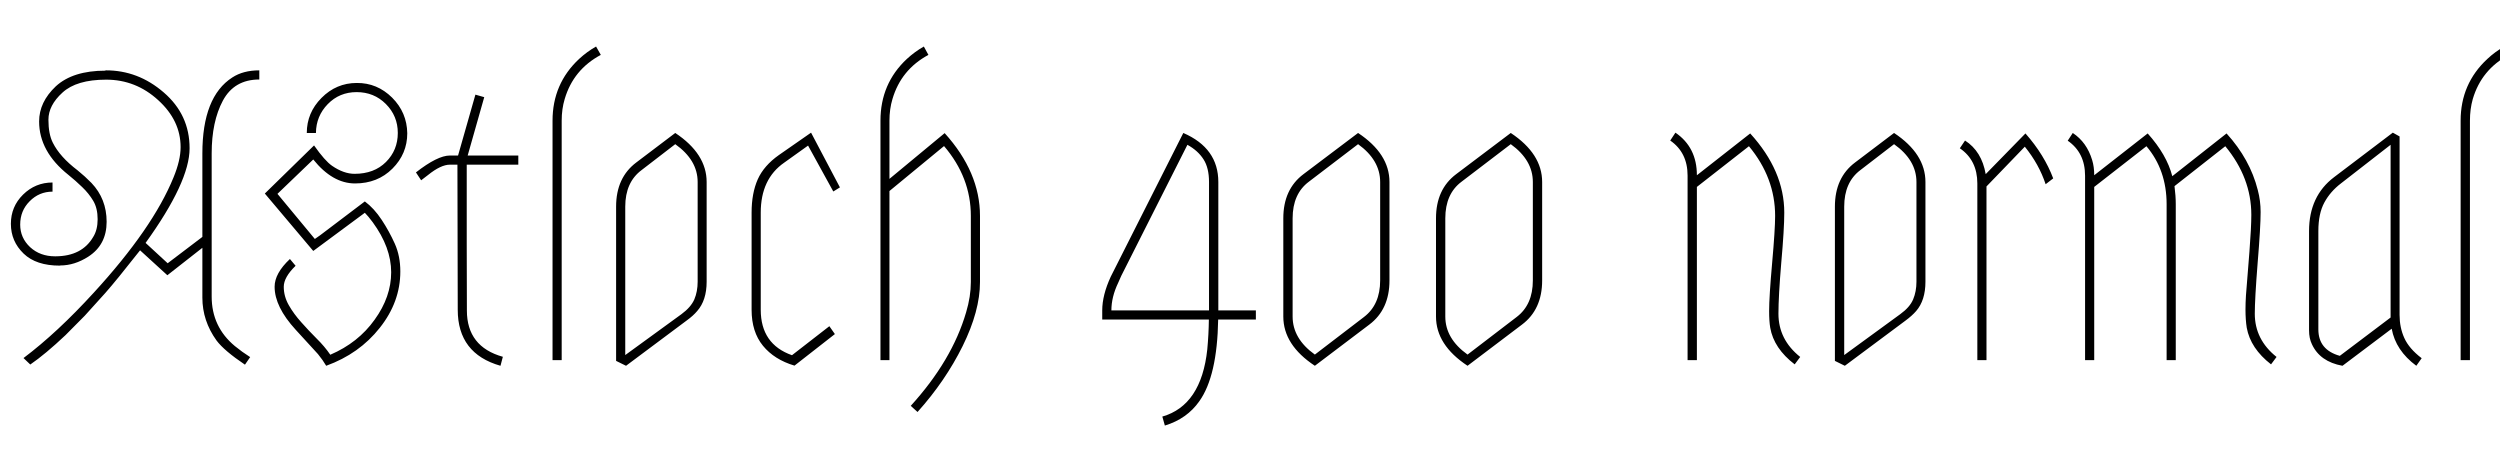 <svg xmlns="http://www.w3.org/2000/svg" xmlns:xlink="http://www.w3.org/1999/xlink" width="158.496" height="28.992"><path fill="black" d="M9.23 15.40L9.23 15.40L10.63 16.69L12.83 15.02L12.83 9.73Q12.83 6.13 14.73 4.91L14.73 4.91Q15.42 4.46 16.44 4.46L16.44 4.46L16.44 5.04Q14.85 5.04 14.13 6.38Q13.42 7.71 13.42 9.73L13.42 9.73L13.42 18.80Q13.42 20.72 14.89 21.94L14.89 21.94Q15.34 22.31 15.86 22.64L15.86 22.64L15.53 23.12Q14.21 22.23 13.73 21.59L13.73 21.59Q12.83 20.34 12.83 18.87L12.83 18.87L12.83 15.71L10.61 17.45L8.88 15.87Q7.37 17.79 6.68 18.57L6.68 18.57L5.37 20.02L4.15 21.25Q2.88 22.45 1.92 23.11L1.92 23.11L1.49 22.70Q3.63 21.09 5.95 18.55L5.95 18.55Q9.69 14.47 11.00 11.25L11.00 11.25Q11.45 10.16 11.45 9.33L11.45 9.33Q11.45 7.64 10.03 6.35Q8.61 5.05 6.73 5.05Q4.85 5.05 3.96 5.87Q3.07 6.68 3.07 7.59Q3.07 8.50 3.35 9.05L3.35 9.05Q3.80 9.95 4.92 10.80L4.92 10.80Q5.39 11.18 5.80 11.60L5.80 11.60Q6.76 12.61 6.76 14.06Q6.76 15.52 5.60 16.27L5.60 16.27Q4.73 16.83 3.82 16.83L3.82 16.83Q3.80 16.83 3.79 16.84L3.79 16.84Q2.29 16.84 1.50 16.08L1.50 16.08Q0.69 15.30 0.69 14.19L0.69 14.19Q0.69 13.10 1.46 12.34L1.46 12.34Q2.24 11.57 3.33 11.57L3.33 11.57L3.33 12.15Q2.48 12.15 1.88 12.76Q1.28 13.36 1.28 14.24L1.28 14.24Q1.28 15.08 1.91 15.67Q2.54 16.25 3.49 16.25L3.49 16.25Q3.52 16.25 3.53 16.25L3.53 16.25Q5.20 16.24 5.91 15.02L5.91 15.02Q6.19 14.57 6.19 13.90L6.19 13.90Q6.19 13.20 5.91 12.73Q5.63 12.26 5.21 11.86L5.21 11.86Q4.80 11.46 4.34 11.09L4.34 11.09Q2.48 9.61 2.48 7.70L2.48 7.70Q2.48 6.47 3.54 5.47L3.54 5.47Q4.62 4.48 6.68 4.48L6.68 4.48L6.69 4.46Q8.75 4.45 10.38 5.86L10.38 5.86Q12.02 7.27 12.02 9.40Q12.02 11.53 9.23 15.40ZM19.86 10.11L19.86 10.11L17.59 12.29L19.96 15.15Q20.09 15.07 20.29 14.92L20.29 14.92L23.13 12.77Q23.72 13.21 24.20 13.94Q24.68 14.67 25.03 15.45Q25.38 16.23 25.38 17.21L25.38 17.21Q25.38 19.14 24.08 20.78Q22.78 22.43 20.68 23.19L20.68 23.19Q20.47 22.83 20.16 22.45L20.16 22.45L18.75 20.91Q17.41 19.45 17.41 18.18L17.41 18.18Q17.41 17.33 18.38 16.42L18.38 16.42L18.74 16.85Q17.99 17.58 17.99 18.18Q17.99 18.79 18.31 19.35Q18.63 19.91 19.10 20.43Q19.56 20.95 20.07 21.46Q20.58 21.96 20.94 22.49L20.94 22.49Q22.71 21.73 23.75 20.27Q24.80 18.82 24.80 17.26Q24.80 15.69 23.63 14.09L23.63 14.09Q23.34 13.70 23.13 13.49L23.13 13.49L19.86 15.91L16.79 12.27L19.91 9.22Q20.60 10.20 21.05 10.51L21.05 10.51Q21.79 11.02 22.48 11.02L22.48 11.02Q23.72 11.02 24.47 10.27Q25.22 9.52 25.22 8.43L25.22 8.43Q25.22 7.35 24.46 6.59Q23.71 5.84 22.61 5.84Q21.52 5.84 20.78 6.60Q20.04 7.36 20.03 8.43L20.03 8.43L19.45 8.43Q19.45 7.15 20.38 6.21Q21.32 5.26 22.62 5.26L22.62 5.26Q23.91 5.25 24.86 6.19Q25.80 7.13 25.82 8.45L25.82 8.45Q25.82 9.75 24.88 10.69Q23.94 11.63 22.51 11.63Q21.08 11.63 19.86 10.11ZM31.88 22.62L31.73 23.19Q29.02 22.42 29.02 19.64L29.02 19.64L29.00 10.44L28.52 10.44Q27.95 10.44 27.13 11.10L27.13 11.10Q26.92 11.27 26.70 11.43L26.70 11.43L26.37 10.93Q27.74 9.86 28.52 9.86L28.52 9.86L29.04 9.86L30.14 6L30.70 6.16L29.65 9.86L32.86 9.86L32.86 10.44L29.59 10.44L29.59 15.52Q29.59 17.40 29.60 19.69Q29.60 21.98 31.88 22.62L31.88 22.62ZM37.79 2.95L38.09 3.48Q36.35 4.41 35.80 6.28L35.80 6.28Q35.61 6.91 35.61 7.65L35.61 7.65L35.61 22.83L35.03 22.83L35.03 7.65Q35.03 5.31 36.71 3.74L36.71 3.74Q37.22 3.27 37.79 2.95L37.79 2.95ZM40.34 10.30L42.81 8.43Q44.80 9.75 44.80 11.54L44.80 11.54L44.80 17.86Q44.80 19.04 44.20 19.72L44.20 19.72Q43.95 20.02 43.52 20.33L43.52 20.33L39.69 23.19L39.06 22.88L39.06 13.10Q39.06 11.26 40.34 10.30L40.34 10.30ZM42.81 9.14L40.68 10.78Q39.64 11.55 39.64 13.10L39.64 13.10L39.64 22.51L43.20 19.92Q43.80 19.48 44.02 18.98Q44.23 18.48 44.23 17.86L44.23 17.86L44.23 11.54Q44.23 10.15 42.81 9.14L42.81 9.14ZM48.23 13.48L48.23 19.64Q48.23 21.82 50.21 22.52L50.21 22.52L52.58 20.68L52.93 21.18L50.37 23.18Q49.09 22.80 48.37 21.92Q47.65 21.04 47.65 19.64L47.65 19.64L47.65 13.48Q47.65 12.25 48.04 11.37Q48.43 10.50 49.38 9.83L49.38 9.83L51.42 8.41L53.25 11.88L52.83 12.14L51.23 9.23L49.72 10.31Q48.23 11.34 48.23 13.48L48.23 13.48ZM56.39 11.34L59.89 8.44Q62.13 10.92 62.13 13.69L62.13 13.69L62.13 17.88Q62.13 19.71 61.03 21.94Q59.93 24.16 58.17 26.12L58.17 26.12L57.74 25.73Q60.36 22.85 61.25 19.80L61.25 19.80Q61.55 18.80 61.55 17.88L61.55 17.88L61.55 13.69Q61.55 11.25 59.85 9.26L59.85 9.26L56.39 12.11L56.39 22.83L55.82 22.83L55.82 7.65Q55.82 5.30 57.49 3.74L57.49 3.74Q58.00 3.27 58.57 2.95L58.57 2.95L58.86 3.48Q57.13 4.41 56.58 6.28L56.58 6.28Q56.39 6.91 56.39 7.65L56.39 7.65L56.39 11.34ZM70.42 17.54L75.02 8.43Q77.24 9.39 77.24 11.54L77.24 11.54L77.24 19.68L79.62 19.68L79.62 20.26L77.23 20.26Q77.17 23.84 76.04 25.43L76.04 25.43Q75.26 26.55 73.85 26.98L73.85 26.98L73.69 26.41Q76.16 25.70 76.54 22.15L76.54 22.15Q76.63 21.18 76.64 20.26L76.64 20.26L69.88 20.26L69.88 19.68Q69.88 18.71 70.42 17.54L70.42 17.54ZM76.65 19.68L76.65 11.54Q76.65 10.64 76.30 10.10Q75.95 9.55 75.28 9.18L75.28 9.18L71.09 17.48L70.89 17.93Q70.46 18.83 70.46 19.68L70.46 19.68L76.65 19.68ZM82.64 11.04L86.10 8.43Q88.09 9.75 88.09 11.54L88.09 11.54L88.09 17.78Q88.09 19.62 86.81 20.58L86.81 20.58L83.36 23.19Q81.36 21.87 81.36 20.07L81.36 20.07L81.36 13.84Q81.36 12 82.64 11.04L82.64 11.04ZM87.50 17.78L87.50 11.54Q87.50 10.15 86.10 9.14L86.10 9.14L82.98 11.52Q81.95 12.29 81.95 13.84L81.95 13.84L81.95 20.07Q81.95 21.47 83.36 22.48L83.36 22.48L86.47 20.10Q87.50 19.32 87.50 17.78L87.50 17.78ZM92.32 11.04L95.78 8.43Q97.77 9.75 97.77 11.54L97.77 11.54L97.77 17.78Q97.77 19.62 96.49 20.58L96.49 20.58L93.04 23.19Q91.04 21.87 91.04 20.07L91.04 20.07L91.04 13.84Q91.04 12 92.32 11.04L92.32 11.04ZM97.18 17.78L97.18 11.54Q97.18 10.15 95.78 9.14L95.78 9.14L92.66 11.52Q91.63 12.29 91.63 13.84L91.63 13.84L91.63 20.07Q91.63 21.47 93.04 22.48L93.04 22.48L96.15 20.10Q97.18 19.32 97.18 17.78L97.18 17.78ZM107.58 11.11L110.96 8.46Q113.12 10.83 113.12 13.48L113.12 13.48Q113.12 14.51 112.93 16.65Q112.75 18.79 112.75 19.89L112.75 19.89Q112.75 21.53 114.13 22.63L114.13 22.63L113.78 23.10Q112.46 22.09 112.23 20.78L112.23 20.78Q112.16 20.36 112.16 19.72L112.16 19.72Q112.16 18.81 112.35 16.68Q112.54 14.54 112.54 13.69L112.54 13.69Q112.54 11.27 110.88 9.27L110.88 9.27L107.58 11.85L107.58 22.83L106.99 22.83L106.99 11.13Q106.99 9.67 105.89 8.91L105.89 8.91L106.22 8.41Q107.58 9.34 107.58 11.11L107.58 11.11ZM117.61 10.30L120.08 8.43Q122.07 9.75 122.07 11.54L122.07 11.54L122.07 17.86Q122.07 19.04 121.48 19.72L121.48 19.72Q121.22 20.02 120.80 20.33L120.80 20.33L116.96 23.19L116.33 22.88L116.33 13.10Q116.33 11.26 117.61 10.30L117.61 10.30ZM120.08 9.14L117.95 10.78Q116.92 11.55 116.92 13.10L116.92 13.10L116.92 22.51L120.47 19.92Q121.08 19.48 121.29 18.98Q121.50 18.48 121.50 17.86L121.50 17.86L121.50 11.54Q121.50 10.15 120.08 9.14L120.08 9.14ZM125.89 11.04L128.41 8.46Q129.61 9.82 130.17 11.31L130.17 11.31L129.69 11.68Q129.27 10.41 128.37 9.30L128.37 9.30L125.94 11.82L125.94 22.83L125.36 22.83L125.36 11.63Q125.36 10.16 124.25 9.40L124.25 9.40L124.58 8.91Q125.64 9.59 125.89 11.04L125.89 11.04ZM132.19 22.83L132.19 11.14Q132.19 9.68 131.09 8.92L131.09 8.92L131.41 8.43Q132.30 9.02 132.64 10.15L132.64 10.15Q132.77 10.57 132.77 11.11L132.77 11.11L136.16 8.46Q137.37 9.81 137.72 11.17L137.72 11.17L141.16 8.46Q142.65 10.10 143.14 12.05L143.14 12.05Q143.32 12.73 143.32 13.44L143.32 13.44Q143.32 14.39 143.13 16.68Q142.95 18.96 142.95 19.89L142.95 19.89Q142.95 21.53 144.33 22.63L144.33 22.63L143.98 23.10Q142.68 22.09 142.44 20.78L142.44 20.78Q142.36 20.27 142.36 19.62L142.36 19.62Q142.36 19.21 142.39 18.73L142.39 18.73Q142.48 17.51 142.61 15.96Q142.73 14.40 142.73 13.62L142.73 13.62Q142.73 11.27 141.08 9.27L141.08 9.27L137.86 11.80Q137.94 12.43 137.94 12.95L137.94 12.95L137.94 22.83L137.36 22.83L137.36 12.95Q137.36 10.78 136.08 9.27L136.08 9.27L132.77 11.85L132.77 22.83L132.19 22.83ZM153.53 22.71L153.19 23.19Q151.88 22.22 151.63 20.84L151.63 20.84L148.51 23.19Q147.08 22.93 146.57 21.82L146.57 21.82Q146.39 21.45 146.39 20.94L146.39 20.94Q146.39 20.91 146.39 20.88L146.39 20.88L146.39 14.65Q146.39 12.43 147.98 11.23L147.98 11.23L151.70 8.41L152.13 8.65L152.13 19.97Q152.13 20.77 152.43 21.43Q152.73 22.10 153.53 22.71L153.53 22.71ZM146.98 14.65L146.98 20.88Q146.98 22.18 148.34 22.56L148.34 22.56L151.56 20.13L151.56 9.18L148.41 11.63Q147.74 12.14 147.36 12.84Q146.98 13.54 146.98 14.65L146.98 14.65ZM158.77 2.95L159.06 3.48Q157.32 4.41 156.77 6.28L156.77 6.28Q156.59 6.91 156.59 7.65L156.59 7.65L156.59 22.83L156 22.83L156 7.65Q156 5.31 157.69 3.74L157.69 3.74Q158.19 3.27 158.77 2.95L158.77 2.95Z"/></svg>